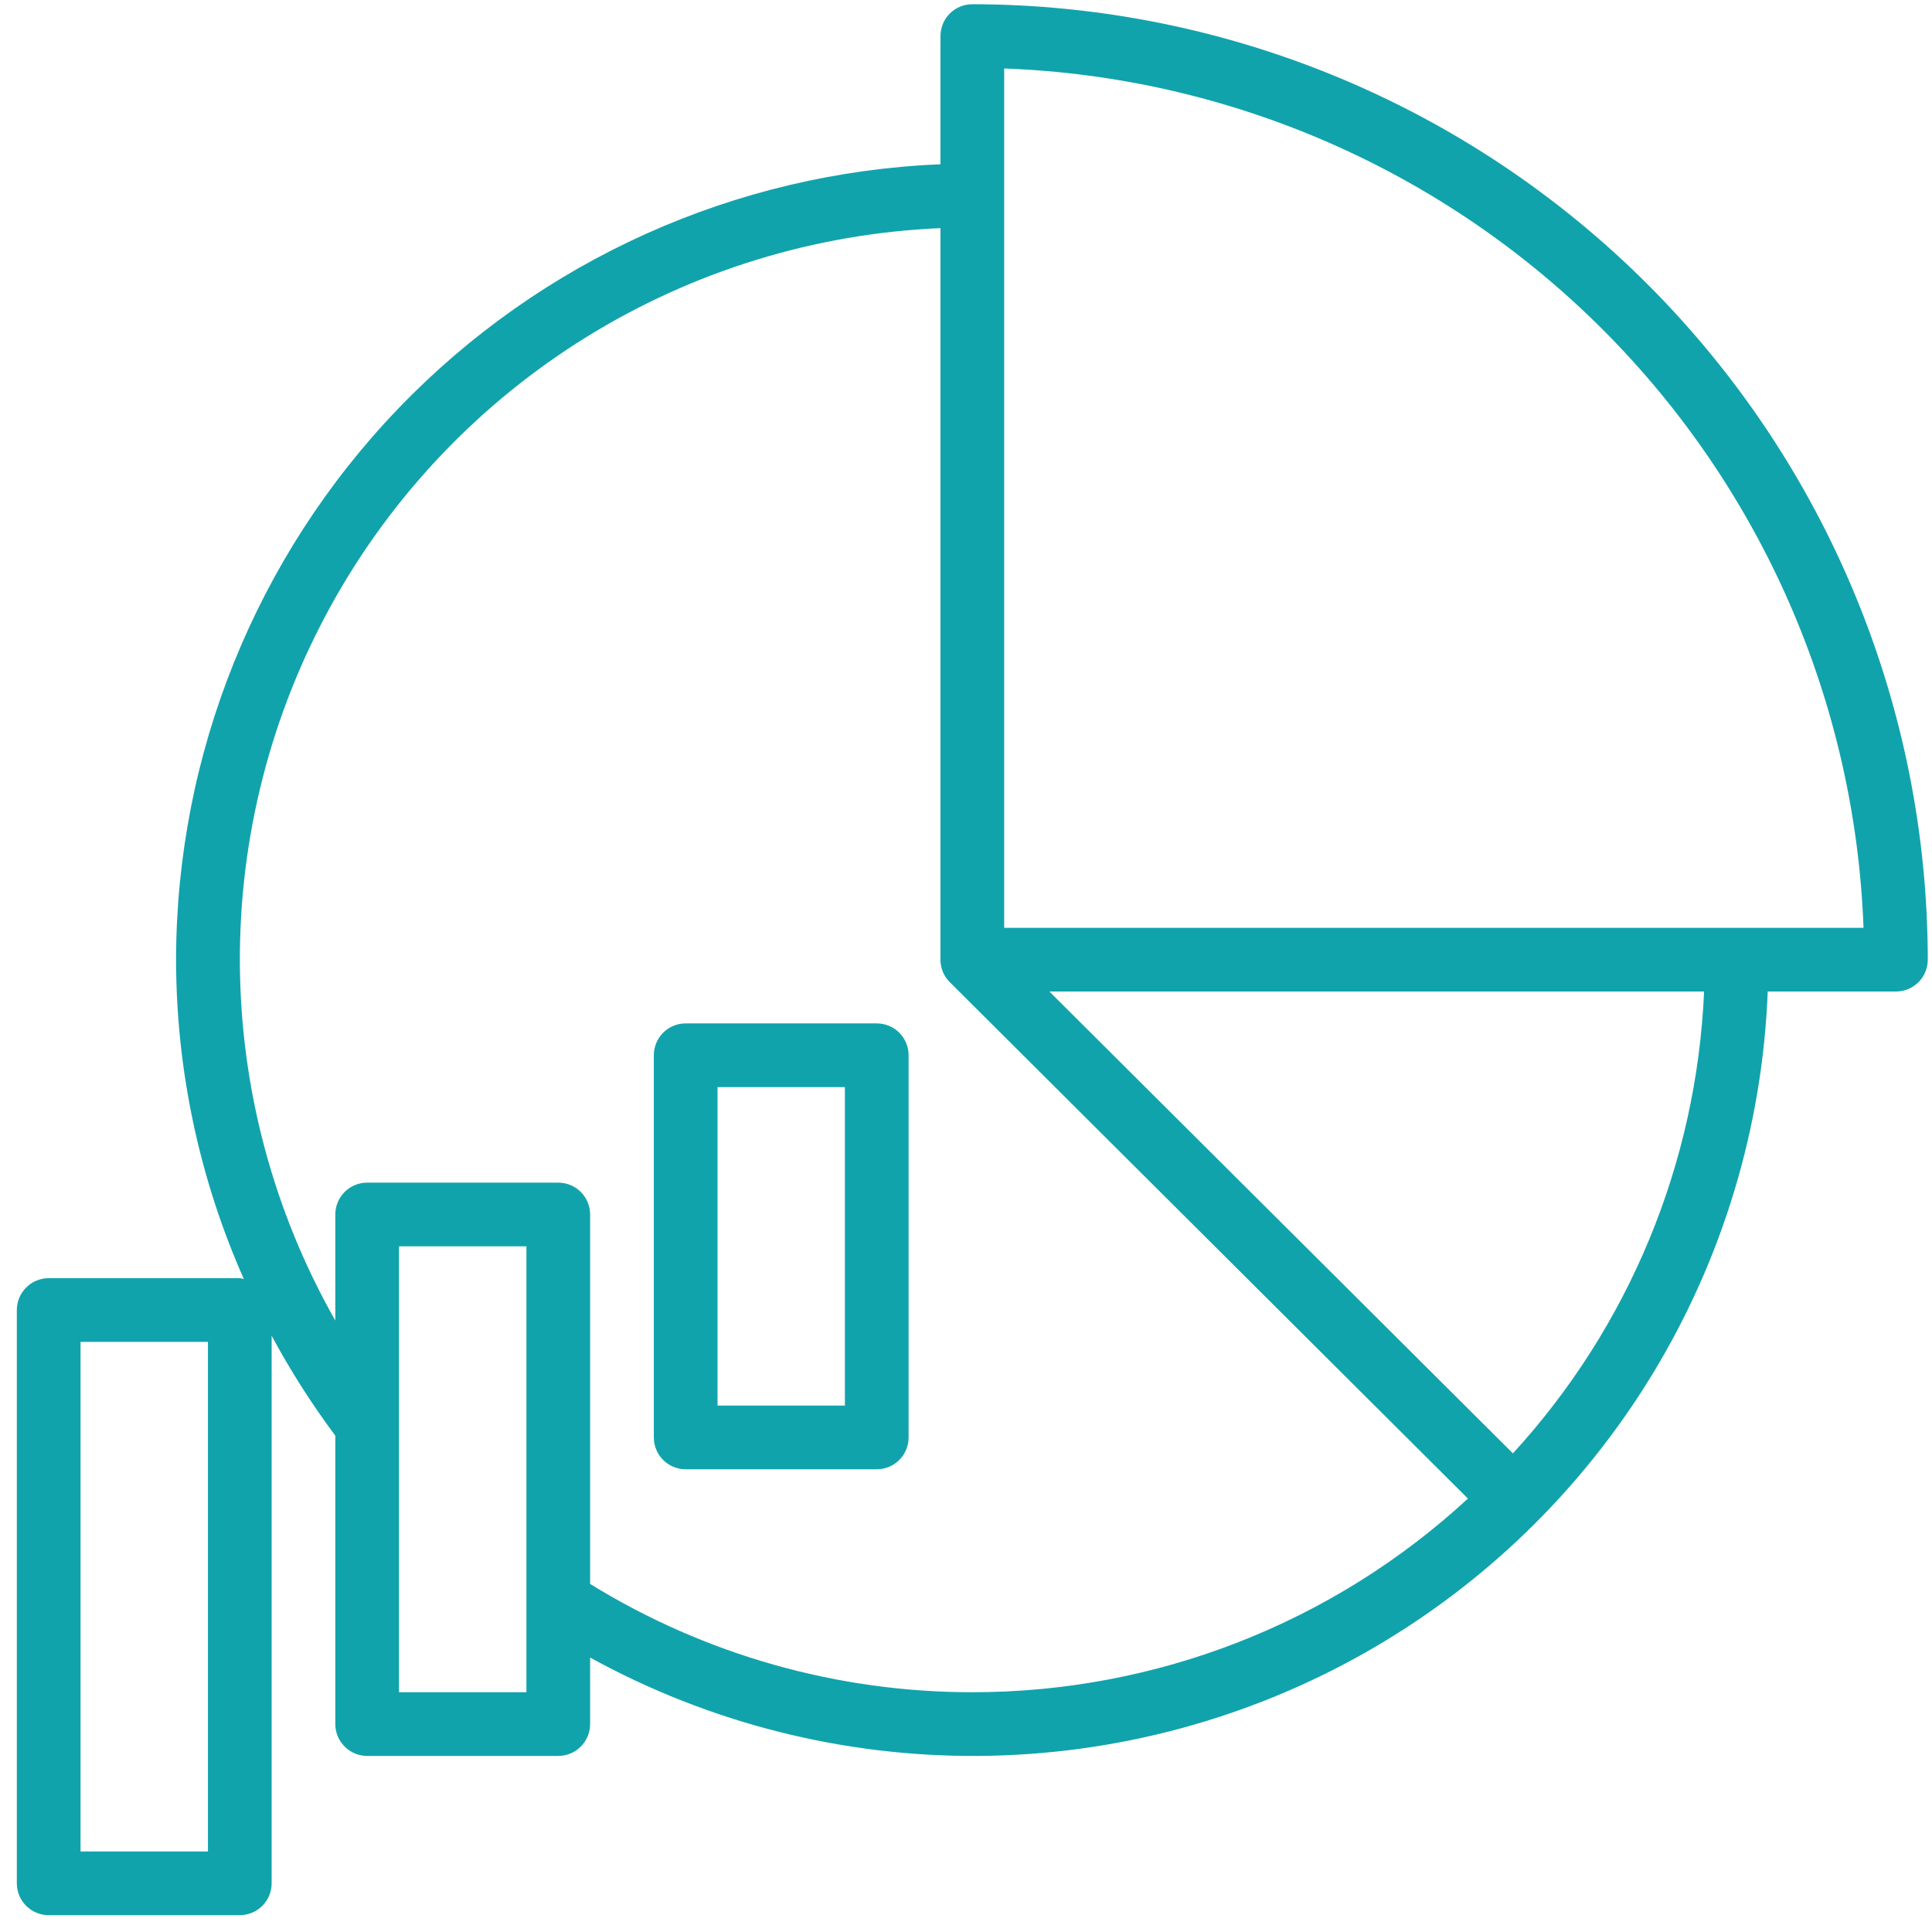 <svg width="38" height="38" viewBox="0 0 38 38" fill="none" xmlns="http://www.w3.org/2000/svg">
<path d="M19.124 0.083C18.958 0.083 18.799 0.149 18.681 0.266C18.564 0.384 18.498 0.543 18.498 0.709V3.231C14.458 3.397 10.638 5.117 7.837 8.032C5.035 10.948 3.468 14.833 3.463 18.876C3.465 21.04 3.919 23.179 4.796 25.157C4.77 25.149 4.743 25.144 4.716 25.14H0.957C0.791 25.14 0.632 25.206 0.515 25.324C0.397 25.441 0.331 25.601 0.331 25.767V37.042C0.331 37.209 0.397 37.368 0.515 37.486C0.632 37.603 0.791 37.669 0.957 37.669H4.716C4.882 37.669 5.042 37.603 5.159 37.486C5.277 37.368 5.343 37.209 5.343 37.042V26.272C5.711 26.957 6.13 27.614 6.595 28.238V33.91C6.595 34.077 6.661 34.236 6.779 34.353C6.896 34.471 7.056 34.537 7.222 34.537H10.98C11.147 34.537 11.306 34.471 11.423 34.353C11.541 34.236 11.607 34.077 11.607 33.91V32.602C13.943 33.887 16.57 34.553 19.236 34.537C21.902 34.521 24.52 33.823 26.841 32.511C29.162 31.198 31.108 29.314 32.496 27.037C33.884 24.76 34.666 22.167 34.769 19.502H37.291C37.457 19.502 37.616 19.436 37.734 19.319C37.851 19.201 37.917 19.042 37.917 18.876C37.912 13.893 35.93 9.117 32.407 5.593C28.884 2.07 24.107 0.088 19.124 0.083ZM4.09 36.416H1.584V26.393H4.09V36.416ZM10.354 33.284H7.848V24.514H10.354V33.284ZM19.124 33.284C16.469 33.285 13.867 32.548 11.607 31.154V23.887C11.607 23.721 11.541 23.562 11.423 23.444C11.306 23.327 11.147 23.261 10.98 23.261H7.222C7.056 23.261 6.896 23.327 6.779 23.444C6.661 23.562 6.595 23.721 6.595 23.887V25.973C5.378 23.829 4.731 21.408 4.718 18.942C4.705 16.477 5.326 14.049 6.521 11.892C7.715 9.735 9.444 7.921 11.542 6.624C13.639 5.328 16.034 4.592 18.498 4.487V18.876C18.497 18.958 18.514 19.04 18.545 19.116C18.577 19.192 18.623 19.261 18.682 19.319L28.872 29.475C26.218 31.926 22.737 33.286 19.124 33.284ZM29.757 28.586L20.64 19.502H33.517C33.372 22.878 32.041 26.095 29.757 28.586ZM19.751 18.249V1.347C24.181 1.51 28.386 3.344 31.521 6.479C34.656 9.614 36.49 13.819 36.653 18.249H19.751Z" fill="#11A3AC"/>
<path d="M17.245 20.129H13.486C13.32 20.129 13.161 20.195 13.043 20.312C12.926 20.43 12.86 20.589 12.86 20.755V28.273C12.86 28.439 12.926 28.598 13.043 28.715C13.161 28.833 13.32 28.899 13.486 28.899H17.245C17.411 28.899 17.57 28.833 17.688 28.715C17.805 28.598 17.871 28.439 17.871 28.273V20.755C17.871 20.589 17.805 20.43 17.688 20.312C17.57 20.195 17.411 20.129 17.245 20.129ZM16.618 27.646H14.113V21.382H16.618V27.646Z" fill="#11A3AC"/>
</svg>
